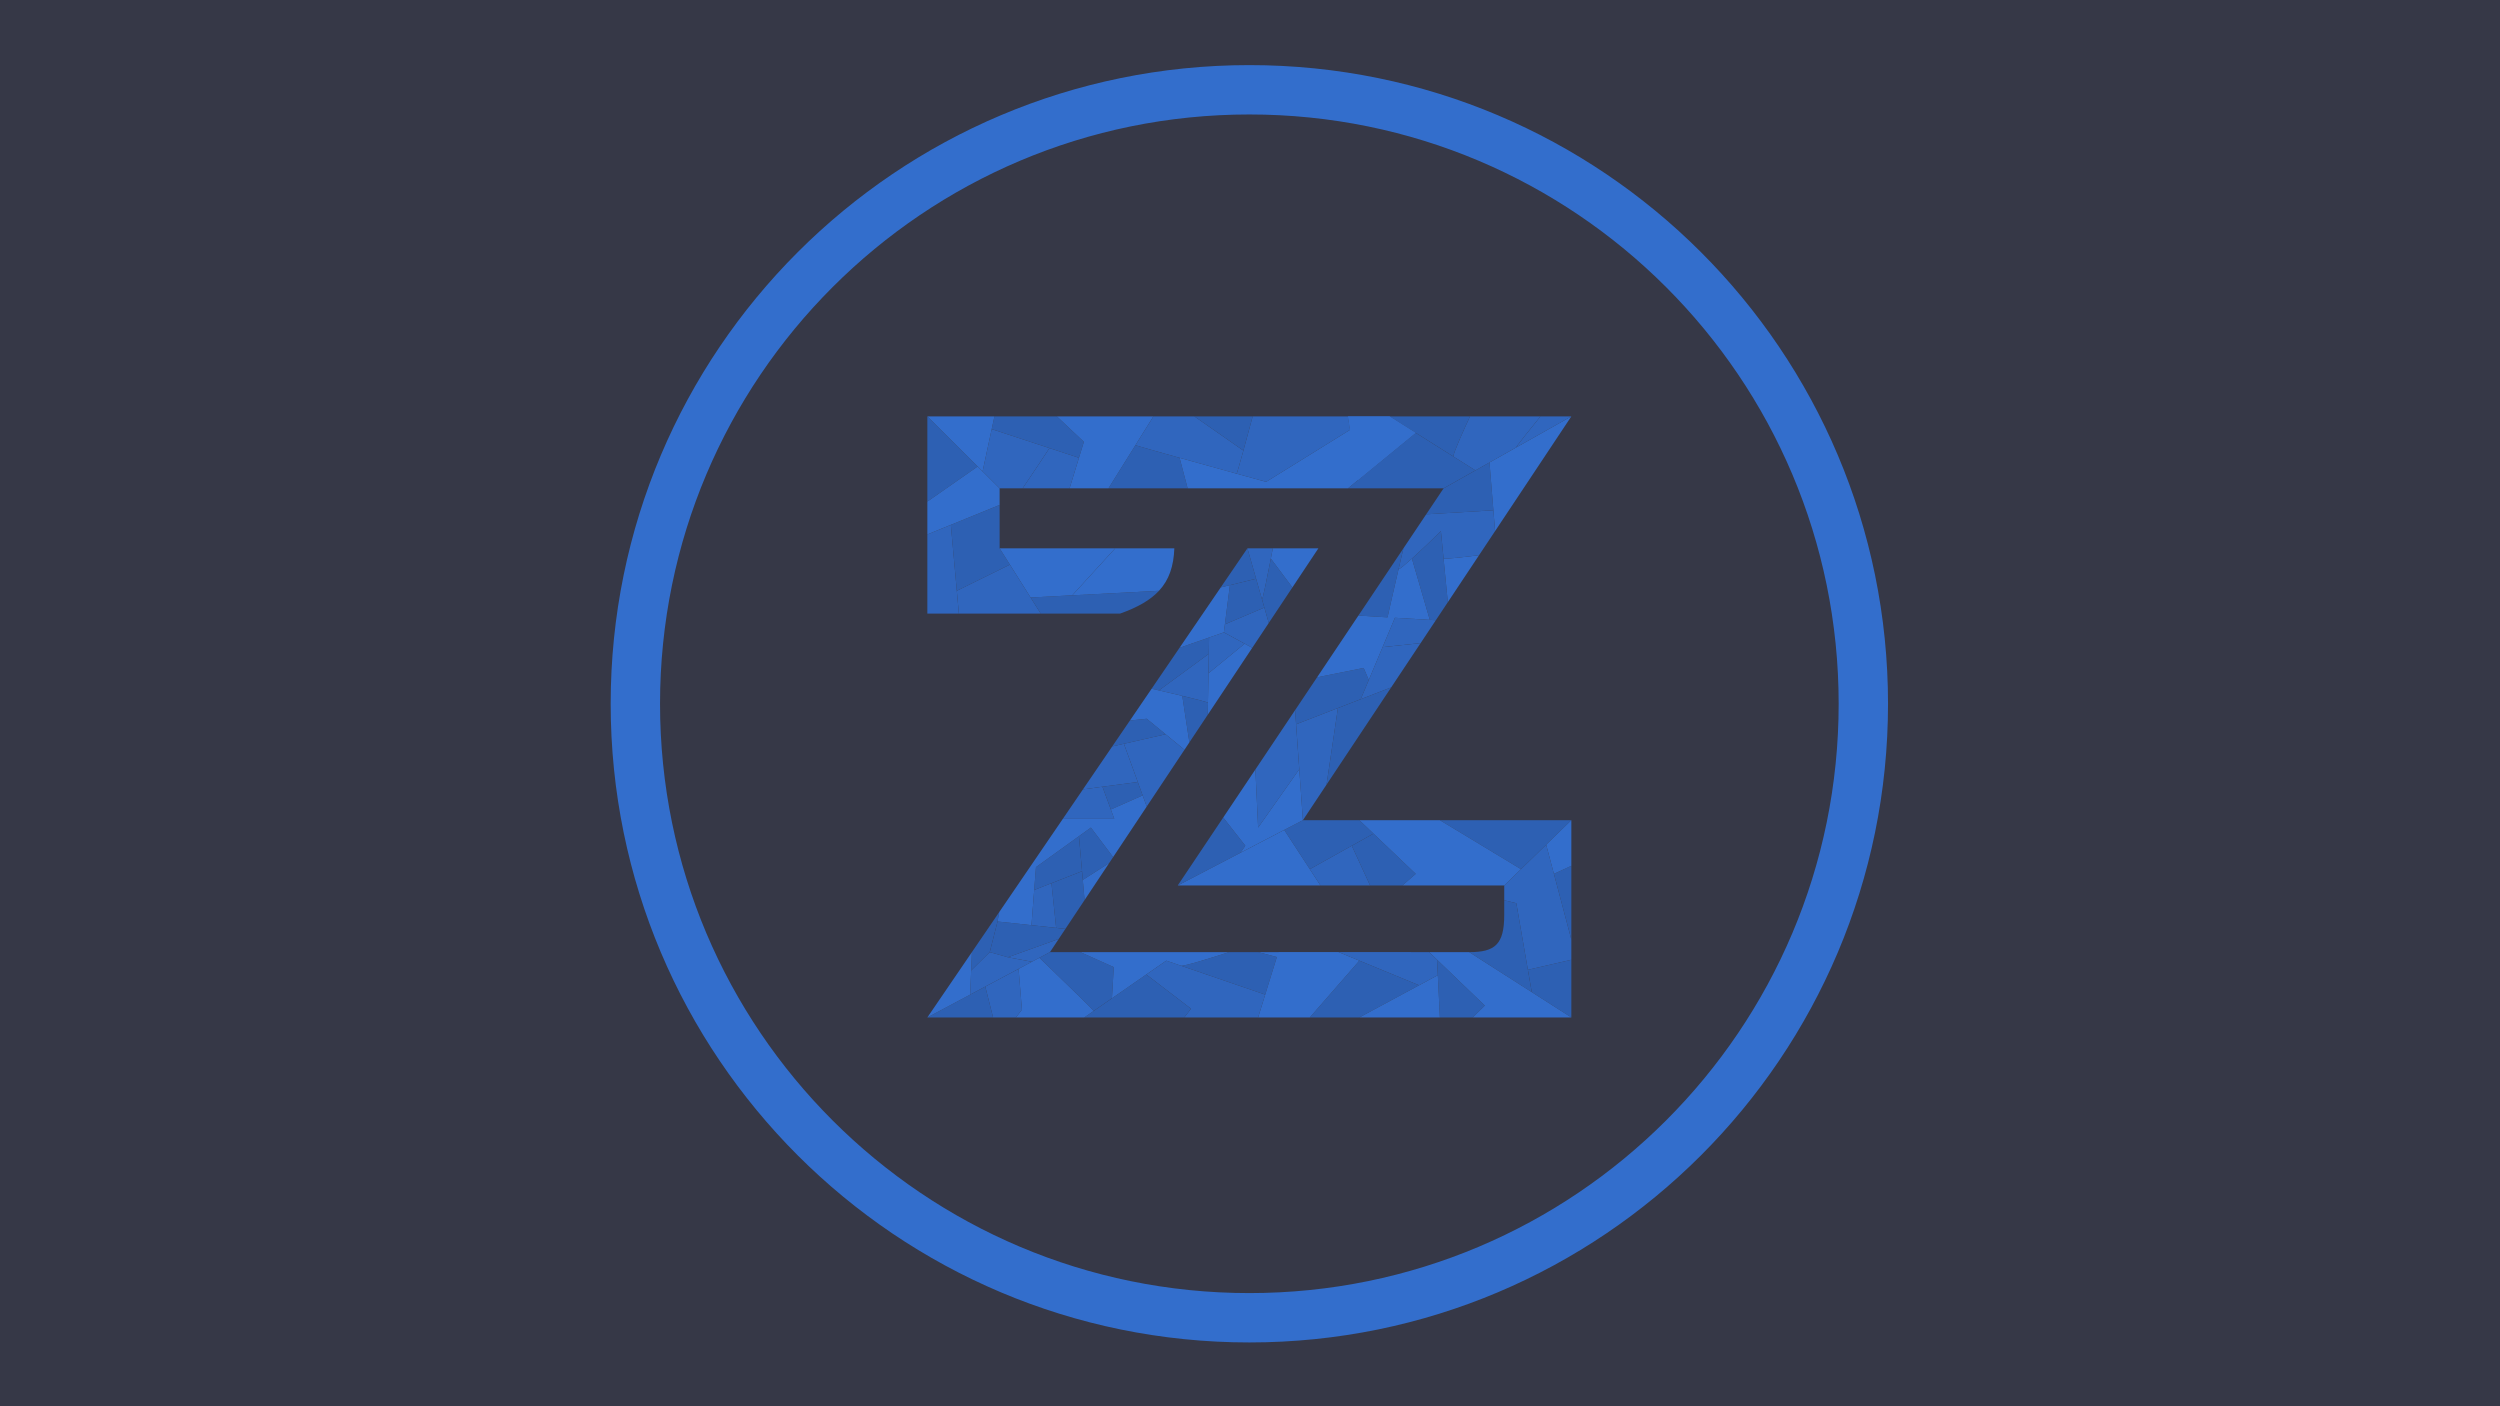 <svg width="1920" height="1080" viewBox="0 0 1920 1080" fill="none"
    xmlns="http://www.w3.org/2000/svg">
    <rect x="0" y="0" width="1920" height="1080" fill="#808080" stroke="none"/>
    <g clip-path="url(#clip0_860_1391)">
        <rect width="1920" height="1080" fill="white" />
        <rect width="1920" height="1080" fill="#363847" />
        <path
            d="M1450 540.5C1450 811.396 1230.4 1031 959.5 1031C688.604 1031 469 811.396 469 540.5C469 269.604 688.604 50 959.5 50C1230.4 50 1450 269.604 1450 540.5ZM506.908 540.5C506.908 790.459 709.541 993.092 959.5 993.092C1209.46 993.092 1412.09 790.459 1412.09 540.5C1412.09 290.541 1209.46 87.908 959.5 87.908C709.541 87.908 506.908 290.541 506.908 540.5Z"
            fill="#336ECC" />
        <path
            d="M799.274 471.258H860.185C873.82 466.431 883.503 460.819 890.091 453.726L823.488 457.206L791.483 458.878L799.274 471.258Z"
            fill="#2D60B3" />
        <path
            d="M767.711 421.105V387.781L730.238 403.085L734.83 453.726L775.595 433.633L767.711 421.105Z"
            fill="#2D60B3" />
        <path d="M750.846 358.252L712.206 319.775V385.205L750.846 358.252Z" fill="#2D60B3" />
        <path
            d="M832.415 339.352L811.639 319.775H763.726L761.618 329.564L805.972 344.145L828.645 351.6L832.415 339.352Z"
            fill="#2D60B3" />
        <path
            d="M905.92 351.6C887.3 346.394 873.331 342.44 871.992 341.928L858.342 363.785L851.309 375.046H912.102L905.92 351.6Z"
            fill="#2D60B3" />
        <path
            d="M954.925 346.05C957.389 337.147 960.193 326.792 962.076 319.775H917.254L954.925 346.05Z"
            fill="#2D60B3" />
        <path
            d="M1067.18 319.775L1087.27 332.419L1116.12 350.574C1116.53 346.955 1124.88 328.533 1129 319.775H1067.18Z"
            fill="#2D60B3" />
        <path
            d="M1108.67 375.046L1133.12 361.273L1116.12 350.574L1087.27 332.419L1042.96 368.719L1035.23 375.046H1108.67Z"
            fill="#2D60B3" />
        <path
            d="M1133.12 361.273L1108.67 375.046L1095.32 394.994L1105.3 394.396L1146.93 391.902L1144.87 366.658L1143.94 355.179L1133.12 361.273Z"
            fill="#2D60B3" />
        <path
            d="M1102.72 476.329L1111.93 462.484L1108.67 429.008L1106.61 407.873C1100.93 413.467 1091.63 422.444 1084.35 429.008L1098.09 476.053L1102.72 476.329Z"
            fill="#2D60B3" />
        <path
            d="M1043.24 472.788L1065.63 474.121C1065.93 472.432 1070.26 453.701 1074.08 437.24C1075.47 431.251 1076.8 425.563 1077.84 421.105L1043.24 472.788Z"
            fill="#2D60B3" />
        <path
            d="M994.613 545.431L995.384 556.25L1027.51 543.79L1045.02 536.995L1051.22 522.247L1047.27 512.973L1011.51 520.186L994.613 545.431Z"
            fill="#2D60B3" />
        <path
            d="M1068.43 527.914L1045.02 536.995L1027.51 543.79L1020.84 588.707L1018.77 602.617L1068.43 527.914Z"
            fill="#2D60B3" />
        <path d="M904.491 680.06L952.562 654.983L956.409 649.528L939.432 627.862L904.491 680.06Z"
            fill="#2D60B3" />
        <path
            d="M1000.63 629.907L986.29 637.389L1005.94 667.532L1038.17 649.528L1054.82 640.226L1043.99 629.907H1000.63Z"
            fill="#2D60B3" />
        <path
            d="M1076.96 680.06L1087.26 671.138L1054.82 640.226L1038.17 649.528L1052.24 680.06H1076.96Z"
            fill="#2D60B3" />
        <path
            d="M1206.79 629.907H1105.82C1110.63 632.807 1116.62 636.409 1122.95 640.226C1143.26 652.461 1167.2 666.904 1168.13 667.532L1187.46 648.719L1206.79 629.907Z"
            fill="#2D60B3" />
        <path d="M1206.79 721.627V664.956L1193.41 671.138L1201.79 702.752L1206.79 721.627Z"
            fill="#2D60B3" />
        <path
            d="M1155.25 702.752C1155.25 725.22 1148.2 731.298 1128.34 731.237L1160.94 752.08L1176.4 761.96L1173.42 744.811L1164.55 693.672L1155.25 691.406V702.752Z"
            fill="#2D60B3" />
        <path d="M1176.4 761.96L1206.79 781.39V737.083L1173.42 744.811L1176.4 761.96Z"
            fill="#2D60B3" />
        <path
            d="M1131.06 781.39L1140.33 772.294L1103.68 737.083L1104.25 748.933L1105.82 781.39H1131.06Z"
            fill="#2D60B3" />
        <path
            d="M1043.99 781.39L1089.84 756.693L1043.99 737.793L1018.77 766.688L1005.94 781.39H1043.99Z"
            fill="#2D60B3" />
        <path
            d="M980.623 734.995L966.237 731.213L943.903 731.215C932.444 734.991 909.011 742.366 906.95 741.658L932.195 750.324L971.669 763.873L980.623 734.995Z"
            fill="#2D60B3" />
        <path
            d="M832.762 781.39H909.526C910.999 779.496 912.782 777.188 914.693 774.692L880.353 748.417L853.982 766.688L839.975 776.393L832.762 781.39Z"
            fill="#2D60B3" />
        <path
            d="M853.982 766.688L855.376 742.75L829.671 731.232C815.09 731.235 806.366 731.237 806.366 731.237L798.244 735.563C801.135 738.344 804.638 741.72 808.372 745.326C822.386 758.861 839.649 775.644 839.975 776.393L853.982 766.688Z"
            fill="#2D60B3" />
        <path d="M745.093 763.873L712.206 781.39H762.695L756.7 757.691L745.093 763.873Z"
            fill="#2D60B3" />
        <path
            d="M746.424 731.237C746.269 734.971 746.054 740.168 745.842 745.326L760.119 731.237L766.113 707.717L767.391 700.504L746.424 731.237Z"
            fill="#2D60B3" />
        <path
            d="M774.03 735.178L813.096 721.112L818.234 713.384L811.124 712.611L792.173 710.551L766.113 707.717L760.119 731.237L774.03 735.178Z"
            fill="#2D60B3" />
        <path
            d="M818.234 713.384L832.96 691.231L831.599 675.775L831.009 669.077L807.517 678.3L811.124 712.611L818.234 713.384Z"
            fill="#2D60B3" />
        <path
            d="M828.64 642.193L795.617 665.986L794.263 683.503L807.517 678.3L831.009 669.077L828.64 642.193Z"
            fill="#2D60B3" />
        <path
            d="M854.879 658.258L837.806 635.59L828.64 642.193L831.009 669.077L831.599 675.775L851.824 662.853L854.879 658.258Z"
            fill="#2D60B3" />
        <path d="M873.814 600.556L846.672 604.21L853.11 621.679L877.555 610.86L873.814 600.556Z"
            fill="#2D60B3" />
        <path
            d="M880.675 551.999L867.795 553.34L854.21 573.251L863.158 571.211L895.175 563.913L880.675 551.999Z"
            fill="#2D60B3" />
        <path
            d="M927.558 548.926L927.717 539.763C927.725 539.299 918.563 536.958 907.98 534.419L910.197 548.926L913.442 570.16L927.558 548.926Z"
            fill="#2D60B3" />
        <path
            d="M928.588 489.613L905.88 497.517L884.439 528.944C886.145 529.33 888.053 529.764 890.091 530.231L928.37 502.154L928.588 489.613Z"
            fill="#2D60B3" />
        <path
            d="M969.25 460.423L964.686 444.452L944.559 449.413L940.713 479.486L971.017 466.606L969.25 460.423Z"
            fill="#2D60B3" />
        <path
            d="M976.008 428.996C973.445 442.135 969.95 459.411 969.25 460.423L971.017 466.606L974.403 478.455L992.555 451.15L976.008 428.996Z"
            fill="#2D60B3" />
        <path d="M964.686 444.452L958.013 421.105L937.515 451.15L944.559 449.413L964.686 444.452Z"
            fill="#2D60B3" />
        <path d="M712.206 410.449V471.258H736.42L734.83 453.726L730.238 403.085L712.206 410.449Z"
            fill="#3066BE" />
        <path
            d="M821.428 375.046L828.645 351.6L805.972 344.145C805.147 345.669 791.89 365.381 785.364 375.046H821.428Z"
            fill="#3066BE" />
        <path
            d="M736.42 471.258H799.274L791.483 458.878L775.595 433.633L734.83 453.726L736.42 471.258Z"
            fill="#3066BE" />
        <path
            d="M754.631 362.021L767.711 375.046H785.364C791.89 365.381 805.147 345.669 805.972 344.145L761.618 329.564L754.631 362.021Z"
            fill="#3066BE" />
        <path
            d="M1036.86 330.079L1035.23 319.775H962.076C960.193 326.792 957.389 337.147 954.925 346.05C952.221 355.822 949.927 363.844 949.711 363.785C957.539 365.955 965.229 368.085 972.38 370.063L1036.86 330.079Z"
            fill="#3066BE" />
        <path fill-rule="evenodd" clip-rule="evenodd"
            d="M1183.09 319.775H1129C1124.88 328.533 1116.53 346.955 1116.12 350.574L1133.12 361.273L1143.94 355.179L1164.55 343.571C1163.31 344.268 1176.4 327.997 1183.09 319.775ZM1067.18 319.775L1087.27 332.419L1042.96 368.719L1036.86 330.079L1035.23 319.775H1067.18ZM949.711 363.785C934.673 359.614 919.126 355.292 905.92 351.6C887.3 346.394 873.331 342.44 871.992 341.928L885.827 319.775H917.254L954.925 346.05C952.221 355.822 949.927 363.844 949.711 363.785Z"
            fill="#3066BE" />
        <path
            d="M1164.55 343.571L1206.79 319.775H1183.09C1176.4 327.997 1163.31 344.268 1164.55 343.571Z"
            fill="#3066BE" />
        <path
            d="M1071.3 474.458L1061.83 497.002L1091.04 493.911L1102.72 476.329L1098.09 476.053L1071.3 474.458Z"
            fill="#3066BE" />
        <path
            d="M995.384 556.25L994.613 545.431L964.137 590.957L966.237 635.59L997.844 590.768L996.265 568.614L995.384 556.25Z"
            fill="#3066BE" />
        <path fill-rule="evenodd" clip-rule="evenodd"
            d="M1000.63 629.907L1018.77 602.617L1020.84 588.707L1027.51 543.79L995.384 556.25L996.265 568.614L997.844 590.768L1000.63 629.907ZM1045.02 536.995L1068.43 527.914L1091.04 493.911L1061.83 497.002L1051.22 522.247L1045.02 536.995ZM1074.08 437.24C1075.31 436.903 1079.35 433.528 1084.35 429.008C1091.63 422.444 1100.93 413.467 1106.61 407.873L1108.67 429.008C1111.28 429.411 1127.91 427.451 1135.9 426.42L1148.23 407.873L1146.93 391.902L1105.3 394.396L1095.32 394.994L1077.84 421.105C1076.8 425.563 1075.47 431.251 1074.08 437.24Z"
            fill="#3066BE" />
        <path fill-rule="evenodd" clip-rule="evenodd"
            d="M1155.25 680.06L1168.13 667.532L1187.46 648.719L1193.41 671.138L1201.79 702.752L1206.79 721.627V737.083L1173.42 744.811L1164.55 693.672L1155.25 691.406V680.06ZM1014.11 680.06H1052.24L1038.17 649.528L1005.94 667.532L1014.11 680.06Z"
            fill="#3066BE" />
        <path
            d="M1103.68 737.083L1097.57 731.215C1079.48 731.211 1055.07 731.209 1028.02 731.209L1043.99 737.793L1089.84 756.693L1104.25 748.933L1103.68 737.083Z"
            fill="#3066BE" />
        <path fill-rule="evenodd" clip-rule="evenodd"
            d="M780.212 781.39H762.695L756.7 757.691L782.273 744.07L784.849 775.452L780.212 781.39ZM914.693 774.692L880.353 748.417L895.688 737.793L906.95 741.658L932.195 750.324L971.669 763.873L966.237 781.39H950.226H909.526C910.999 779.496 912.782 777.188 914.693 774.692Z"
            fill="#3066BE" />
        <path
            d="M745.842 745.326C745.485 754.009 745.136 762.581 745.093 763.873L756.7 757.691L782.273 744.07L792.488 738.629L774.03 735.178L760.119 731.237L745.842 745.326Z"
            fill="#3066BE" />
        <path
            d="M863.158 571.211L854.21 573.251L831.715 606.224L846.672 604.21L873.814 600.556L863.158 571.211Z"
            fill="#3066BE" />
        <path fill-rule="evenodd" clip-rule="evenodd"
            d="M940.713 479.486L971.017 466.606L974.403 478.455L961.732 497.517L955.894 494.345L939.923 485.668L940.713 479.486ZM928.111 517.095L928.37 502.154L890.091 530.231C895.576 531.489 902.005 532.986 907.98 534.419C918.563 536.958 927.725 539.299 927.717 539.763L928.111 517.095ZM895.175 563.913L863.158 571.211L873.814 600.556L877.555 610.86L880.675 619.452L909.675 575.827L895.175 563.913ZM853.11 621.679L855.768 628.892H832.762H816.249L831.715 606.224L846.672 604.21L853.11 621.679ZM792.173 710.551L794.263 683.503L807.517 678.3L811.124 712.611L792.173 710.551ZM774.03 735.178L813.096 721.112L806.366 731.237L798.244 735.563L792.488 738.629L774.03 735.178Z"
            fill="#3066BE" />
        <path
            d="M939.923 485.668L928.588 489.613L928.37 502.154L928.111 517.095L955.894 494.345L939.923 485.668Z"
            fill="#3066BE" />
        <path
            d="M977.532 421.105H958.013L964.686 444.452L969.25 460.423C969.95 459.411 973.445 442.135 976.008 428.996C976.575 426.09 977.096 423.386 977.532 421.105Z"
            fill="#3066BE" />
        <path
            d="M767.711 421.105L775.595 433.633L791.483 458.878L823.488 457.206L856.461 421.105H767.711Z"
            fill="#336ECC" />
        <path
            d="M890.091 453.726C897.899 445.319 901.359 434.831 901.897 421.105H856.461L823.488 457.206L890.091 453.726Z"
            fill="#336ECC" />
        <path
            d="M767.711 387.781V375.046L754.631 362.021L750.846 358.252L712.206 385.205V410.449L730.238 403.085L767.711 387.781Z"
            fill="#336ECC" />
        <path
            d="M712.206 319.775L750.846 358.252L754.631 362.021L761.618 329.564L763.726 319.775H712.206Z"
            fill="#336ECC" />
        <path fill-rule="evenodd" clip-rule="evenodd"
            d="M1067.18 319.775L1087.27 332.419L1042.96 368.719L1035.23 375.046H990.412H912.102L905.92 351.6C919.126 355.292 934.673 359.614 949.711 363.785C957.539 365.955 965.229 368.085 972.38 370.063L1036.86 330.079L1035.23 319.775H1067.18ZM885.827 319.775L871.992 341.928L858.342 363.785L851.309 375.046H821.428L828.645 351.6L832.415 339.352L811.639 319.775H885.827Z"
            fill="#336ECC" />
        <path fill-rule="evenodd" clip-rule="evenodd"
            d="M1000.63 629.907L986.29 637.389L952.562 654.983L956.409 649.528L939.432 627.862L964.137 590.957L966.237 635.59L997.844 590.768L1000.63 629.907ZM1051.22 522.247L1061.83 497.002L1071.3 474.458L1098.09 476.053L1084.35 429.008C1079.35 433.528 1075.31 436.903 1074.08 437.24C1070.26 453.701 1065.93 472.432 1065.63 474.121L1043.24 472.788L1035.23 484.748L1011.51 520.186L1047.27 512.973L1051.22 522.247ZM1108.67 429.008L1111.93 462.484L1135.9 426.42C1127.91 427.451 1111.28 429.411 1108.67 429.008ZM1148.23 407.873L1175.63 366.658L1206.79 319.775L1164.55 343.571L1143.94 355.179L1144.87 366.658L1146.93 391.902L1148.23 407.873Z"
            fill="#336ECC" />
        <path fill-rule="evenodd" clip-rule="evenodd"
            d="M1043.99 629.907H1105.82C1110.63 632.807 1116.62 636.409 1122.95 640.226C1143.26 652.461 1167.2 666.904 1168.13 667.532L1155.25 680.06H1076.96L1087.26 671.138L1054.82 640.226L1043.99 629.907ZM1193.41 671.138L1187.46 648.719L1206.79 629.907V664.956L1193.41 671.138ZM986.29 637.389L1005.94 667.532L1014.11 680.06H904.491L952.562 654.983L986.29 637.389Z"
            fill="#336ECC" />
        <path fill-rule="evenodd" clip-rule="evenodd"
            d="M832.762 781.39H780.212L784.849 775.452L782.273 744.07L792.488 738.629L798.244 735.563C801.135 738.344 804.638 741.72 808.372 745.326C822.386 758.861 839.649 775.644 839.975 776.393L832.762 781.39ZM855.376 742.75L829.671 731.232C841.797 731.23 857.975 731.227 876.553 731.224C896.854 731.221 920.021 731.218 943.903 731.215C932.444 734.991 909.011 742.366 906.95 741.658L895.688 737.793L880.353 748.417L853.982 766.688L855.376 742.75ZM966.237 781.39L971.669 763.873L980.623 734.995L966.237 731.213C979.579 731.212 992.936 731.211 1005.94 731.21C1013.44 731.21 1020.82 731.209 1028.02 731.209L1043.99 737.793L1018.77 766.688L1005.94 781.39H966.237ZM1103.68 737.083L1097.57 731.215C1113.87 731.22 1125.02 731.226 1128.34 731.237L1160.94 752.08L1176.4 761.96L1206.79 781.39H1131.06L1140.33 772.294L1103.68 737.083ZM1089.84 756.693L1104.25 748.933L1105.82 781.39H1043.99L1089.84 756.693Z"
            fill="#336ECC" />
        <path fill-rule="evenodd" clip-rule="evenodd"
            d="M977.532 421.105C977.096 423.386 976.575 426.09 976.008 428.996L992.555 451.15L1012.53 421.105H977.532ZM940.713 479.486L944.559 449.413L937.515 451.15L905.88 497.517L928.588 489.613L939.923 485.668L940.713 479.486ZM927.558 548.926L961.732 497.517L955.894 494.345L928.111 517.095L927.717 539.763L927.558 548.926ZM884.439 528.944C886.145 529.33 888.053 529.764 890.091 530.231C895.576 531.489 902.005 532.986 907.98 534.419L910.197 548.926L913.442 570.16L909.675 575.827L895.175 563.913L880.675 551.999L867.795 553.34L884.439 528.944ZM880.675 619.452L877.555 610.86L853.11 621.679L855.768 628.892H832.762H816.249L796.214 658.258L767.391 700.504L766.113 707.717L792.173 710.551L794.263 683.503L795.617 665.986L828.64 642.193L837.806 635.59L854.879 658.258L862.413 646.924L880.675 619.452ZM832.96 691.231L851.824 662.853L831.599 675.775L832.96 691.231ZM746.424 731.237C746.269 734.971 746.054 740.168 745.842 745.326C745.485 754.009 745.136 762.581 745.093 763.873L712.206 781.39L746.424 731.237Z"
            fill="#336ECC" />
    </g>
    <defs>
        <clipPath id="clip0_860_1391">
            <rect width="1920" height="1080" fill="white" />
        </clipPath>
    </defs>
</svg>